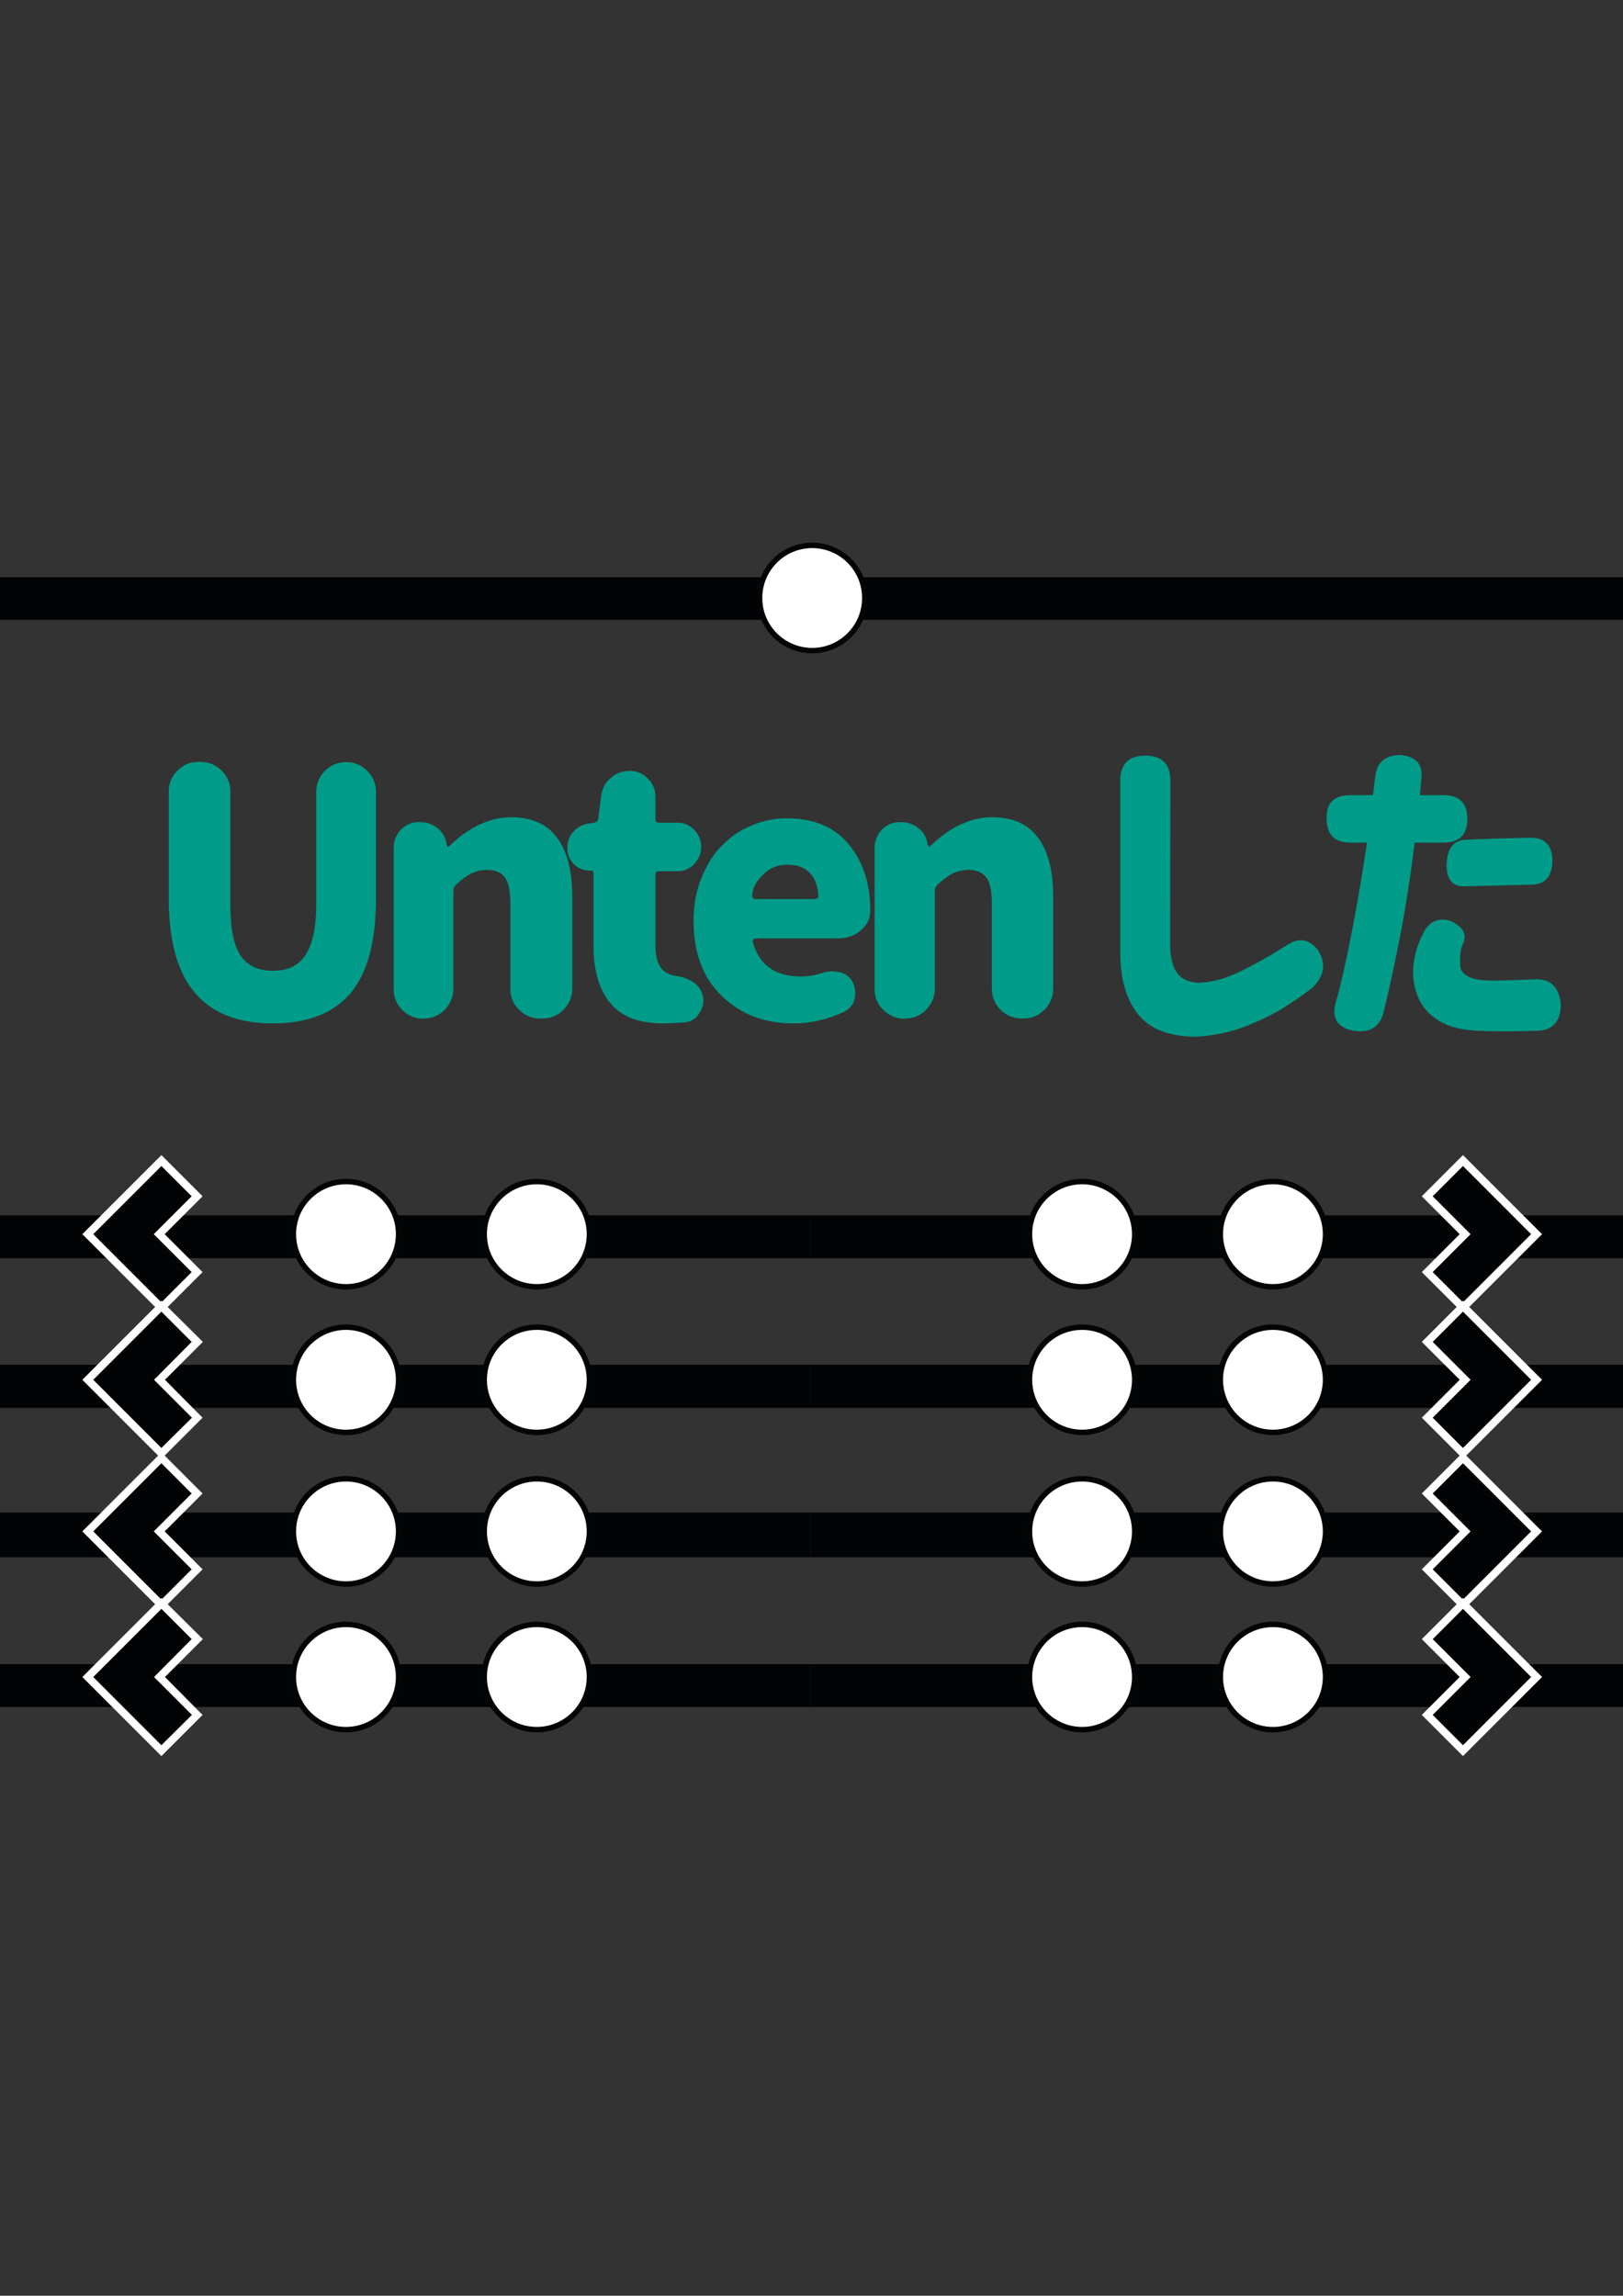 <?xml version="1.0" encoding="utf-8"?>
<!-- Generator: Adobe Illustrator 19.0.0, SVG Export Plug-In . SVG Version: 6.00 Build 0)  -->
<svg version="1.1" id="Ebene_1" xmlns="http://www.w3.org/2000/svg" xmlns:xlink="http://www.w3.org/1999/xlink" x="0px" y="0px"
	 viewBox="0 0 595.3 841.9" style="enable-background:new 0 0 595.3 841.9;" xml:space="preserve">
<rect x="0" y="0" width="595.3" height="841.9" fill="#333333" stroke="none"/>
<style type="text/css">
	.st0{fill:#020304;}
	.st1{fill:#FFFFFF;stroke:#030405;stroke-width:2;stroke-miterlimit:10;}
	.st2{fill:#FFFFFF;}
	.st3{fill:#009C89;}
</style>
<g id="XMLID_94_">
	<path id="strecke" class="st0" d="M856,461.4l12-11.1V331.6L755,227.3h-914.2l-113.1,104.3v118.9l11.7,10.9h-23.9l-4.7-4.3V325.1
		l123.1-113.4H762l123,113.4v131.7l-5,4.6L856,461.4L856,461.4z"/>
</g>
<polygon id="a" class="st0" points="879.9,461.4 856,461.4 796.9,516.3 820.9,516.3 "/>
<polygon id="b" class="st0" points="820.9,516.3 797,516.3 737.9,571.1 761.9,571.1 "/>
<polygon id="c" class="st0" points="761.7,571.1 737.9,571.1 678.9,626 702.7,626 "/>
<polygon id="gl_x5F_3dbz" class="st0" points="297.3,461.4 856,461.4 867.9,450.4 867.9,445.7 297.3,445.7 "/>
<polygon id="gl_x5F_2dbz" class="st0" points="297.3,516.3 797,516.3 814,500.5 297.3,500.5 "/>
<polygon id="gl_x5F_1dbz" class="st0" points="297.3,571.1 737.9,571.1 755.7,554.7 297.3,554.7 "/>
<polyline id="gl_x5F_0dbz" class="st0" points="297.3,626 678.9,626 695.7,610.3 297.3,610.3 "/>
<polygon id="e" class="st0" points="-225.8,516.3 -201.9,516.3 -142.9,571.1 -166.8,571.1 "/>
<polygon id="d" class="st0" points="-166.8,571.1 -142.9,571.1 -83.8,626 -107.8,626 "/>
<polygon id="gl_x5F_3dfz" class="st0" points="297.3,445.7 -272.6,445.7 -272.6,450.5 -260.9,461.4 297.3,461.4 "/>
<polygon id="gl_x5F_2dfz" class="st0" points="297.3,500.5 -218.9,500.5 -201.9,516.3 297.3,516.3 "/>
<polygon id="gl_x5F_1dfz" class="st0" points="297.3,554.7 -160.7,554.7 -142.9,571.1 297.3,571.1 "/>
<polygon id="f" class="st0" points="-284.9,461.4 -261.1,461.4 -201.9,516.3 -225.9,516.3 "/>
<polyline id="gl_x5F_0dfz" class="st0" points="297.3,610.3 -100.8,610.3 -83.8,626 297.3,626 "/>
<circle id="h04z" class="st1" cx="196.9" cy="452.6" r="19.3"/>
<circle id="h08z" class="st1" cx="396.9" cy="452.6" r="19.3"/>
<circle id="_x33_dfz" class="st1" cx="126.9" cy="452.6" r="19.3"/>
<circle id="_x33_dbz" class="st1" cx="466.9" cy="452.6" r="19.3"/>
<g id="XMLID_24_">
	<g id="XMLID_25_">
		<polygon id="XMLID_27_" class="st0" points="523.5,466.5 537.3,452.6 523.5,438.8 536.6,425.6 563.5,452.6 536.6,479.6 		"/>
		<path id="XMLID_26_" class="st2" d="M536.6,427.6l25,25l-25,25l-11.1-11.1l13.9-13.9l-13.9-13.9L536.6,427.6 M536.6,423.6l-2,2
			l-11.1,11.1l-2,2l2,2l11.9,11.9l-11.9,11.9l-2,2l2,2l11.1,11.1l2,2l2-2l25-25l2-2l-2-2l-25-25L536.6,423.6L536.6,423.6z"/>
	</g>
</g>
<g id="XMLID_20_">
	<g id="XMLID_21_">
		<polygon id="XMLID_23_" class="st0" points="72.3,438.8 58.5,452.6 72.3,466.5 59.2,479.6 32.3,452.6 59.2,425.6 		"/>
		<path id="XMLID_22_" class="st2" d="M59.2,477.6l-25-25l25-25l11.1,11.1l-13.9,13.9l13.9,13.9L59.2,477.6 M59.2,481.6l2-2
			l11.1-11.1l2-2l-2-2l-11.9-11.9l11.9-11.9l2-2l-2-2l-11.1-11.1l-2-2l-2,2l-25,25l-2,2l2,2l25,25L59.2,481.6L59.2,481.6z"/>
	</g>
</g>
<circle id="h03z" class="st1" cx="196.9" cy="506" r="19.3"/>
<circle id="h07z" class="st1" cx="396.9" cy="506" r="19.3"/>
<circle id="_x32_dfz" class="st1" cx="126.9" cy="506" r="19.3"/>
<circle id="_x32_dbz" class="st1" cx="466.9" cy="506" r="19.3"/>
<g id="XMLID_43_">
	<g id="XMLID_44_">
		<polygon id="XMLID_46_" class="st0" points="523.5,519.8 537.3,506 523.5,492.1 536.6,479 563.5,506 536.6,533 		"/>
		<path id="XMLID_45_" class="st2" d="M536.6,481l25,25l-25,25l-11.1-11.1l13.9-13.9l-13.9-13.9L536.6,481 M536.6,477l-2,2
			l-11.1,11.1l-2,2l2,2l11.9,11.9l-11.9,11.9l-2,2l2,2l11.1,11.1l2,2l2-2l25-25l2-2l-2-2l-25-25L536.6,477L536.6,477z"/>
	</g>
</g>
<g id="XMLID_32_">
	<g id="XMLID_36_">
		<polygon id="XMLID_42_" class="st0" points="72.3,492.1 58.5,506 72.3,519.8 59.2,533 32.3,506 59.2,479 		"/>
		<path id="XMLID_37_" class="st2" d="M59.2,531l-25-25l25-25l11.1,11.1L56.5,506l13.9,13.9L59.2,531 M59.2,535l2-2l11.1-11.1l2-2
			l-2-2L60.5,506l11.9-11.9l2-2l-2-2L61.2,479l-2-2l-2,2l-25,25l-2,2l2,2l25,25L59.2,535L59.2,535z"/>
	</g>
</g>
<circle id="h02z" class="st1" cx="196.9" cy="561.6" r="19.3"/>
<circle id="h06z" class="st1" cx="396.9" cy="561.6" r="19.3"/>
<circle id="_x31_dfz" class="st1" cx="126.9" cy="561.6" r="19.3"/>
<circle id="_x31_dbz" class="st1" cx="466.9" cy="561.6" r="19.3"/>
<g id="XMLID_69_">
	<g id="XMLID_70_">
		<polygon id="XMLID_72_" class="st0" points="523.5,575.5 537.3,561.6 523.5,547.8 536.6,534.6 563.5,561.6 536.6,588.6 		"/>
		<path id="XMLID_71_" class="st2" d="M536.6,536.6l25,25l-25,25l-11.1-11.1l13.9-13.9l-13.9-13.9L536.6,536.6 M536.6,532.6l-2,2
			l-11.1,11.1l-2,2l2,2l11.9,11.9l-11.9,11.9l-2,2l2,2l11.1,11.1l2,2l2-2l25-25l2-2l-2-2l-25-25L536.6,532.6L536.6,532.6z"/>
	</g>
</g>
<g id="XMLID_65_">
	<g id="XMLID_66_">
		<polygon id="XMLID_68_" class="st0" points="72.3,547.8 58.5,561.6 72.3,575.5 59.2,588.6 32.3,561.6 59.2,534.6 		"/>
		<path id="XMLID_67_" class="st2" d="M59.2,586.6l-25-25l25-25l11.1,11.1l-13.9,13.9l13.9,13.9L59.2,586.6 M59.2,590.6l2-2
			l11.1-11.1l2-2l-2-2l-11.9-11.9l11.9-11.9l2-2l-2-2l-11.1-11.1l-2-2l-2,2l-25,25l-2,2l2,2l25,25L59.2,590.6L59.2,590.6z"/>
	</g>
</g>
<circle id="h01z" class="st1" cx="196.9" cy="615" r="19.3"/>
<circle id="h05z" class="st1" cx="396.9" cy="615" r="19.3"/>
<circle id="_x30_dfz" class="st1" cx="126.9" cy="615" r="19.3"/>
<circle id="_x30_dbz" class="st1" cx="466.9" cy="615" r="19.3"/>
<g id="XMLID_57_">
	<g id="XMLID_58_">
		<polygon id="XMLID_60_" class="st0" points="523.5,628.8 537.3,615 523.5,601.1 536.6,588 563.5,615 536.6,642 		"/>
		<path id="XMLID_59_" class="st2" d="M536.6,590l25,25l-25,25l-11.1-11.1l13.9-13.9l-13.9-13.9L536.6,590 M536.6,586l-2,2
			l-11.1,11.1l-2,2l2,2l11.9,11.9l-11.9,11.9l-2,2l2,2l11.1,11.1l2,2l2-2l25-25l2-2l-2-2l-25-25L536.6,586L536.6,586z"/>
	</g>
</g>
<g id="XMLID_53_">
	<g id="XMLID_54_">
		<polygon id="XMLID_56_" class="st0" points="72.3,601.1 58.5,615 72.3,628.8 59.2,642 32.3,615 59.2,588 		"/>
		<path id="XMLID_55_" class="st2" d="M59.2,640l-25-25l25-25l11.1,11.1L56.5,615l13.9,13.9L59.2,640 M59.2,644l2-2l11.1-11.1l2-2
			l-2-2L60.5,615l11.9-11.9l2-2l-2-2L61.2,588l-2-2l-2,2l-25,25l-2,2l2,2l25,25L59.2,644L59.2,644z"/>
	</g>
</g>
<circle id="h17z" class="st1" cx="-281.4" cy="387.5" r="19.3"/>
<circle id="h19z" class="st1" cx="877.1" cy="387.5" r="19.3"/>
<circle id="h18z" class="st1" cx="297.9" cy="219.3" r="19.3"/>
<g>
	<path class="st3" d="M100.1,375.3c-12.7,0-22.2-3.7-28.6-11.2c-6.4-7.5-9.6-19-9.6-34.7v-39.2c0-2.9,1.1-5.5,3.2-7.6
		c2.1-2.1,4.6-3.2,7.6-3.2h0.9c2.9,0,5.5,1.1,7.7,3.2c2.1,2.1,3.2,4.6,3.2,7.6v41.6c0,8.7,1.2,15,3.8,18.7s6.4,5.5,11.8,5.5
		s9.3-1.8,11.9-5.7s4-9.9,4-18.5v-41.5c0-2.9,1.1-5.5,3.2-7.6c2.1-2.1,4.6-3.2,7.6-3.2h0.3c2.9,0,5.5,1.1,7.6,3.2
		c2.1,2.1,3.2,4.6,3.2,7.6v39.2c0,15.8-3.1,27.2-9.3,34.7C122.3,371.6,112.8,375.3,100.1,375.3z"/>
	<path class="st3" d="M155.2,373.6c-2.9,0-5.5-1.1-7.6-3.2c-2.1-2.1-3.2-4.6-3.2-7.6v-51.9c0-2.6,0.9-4.7,2.6-6.6
		c1.8-1.8,4-2.8,6.4-2.8h0.9c2.4,0,4.4,0.8,6.3,2.3c1.8,1.5,2.9,3.5,3.2,5.8l0.2,0.6c0,0.2,0.2,0.3,0.3,0.3s0.3,0,0.5-0.2
		c7.2-7,14.8-10.6,22.8-10.6c7.5,0,13.2,2.6,16.8,7.6c3.7,5,5.5,12.2,5.5,21.6v33.7c0,2.9-1.1,5.5-3.2,7.7c-2.1,2.1-4.6,3.2-7.6,3.2
		H198c-2.9,0-5.5-1.1-7.6-3.2c-2.1-2.1-3.2-4.6-3.2-7.7v-30.9c0-4.7-0.6-8.1-2-9.9s-3.5-2.8-6.4-2.8c-2.3,0-4.1,0.5-5.8,1.2
		c-1.7,0.9-3.7,2.3-5.8,4.3c-0.6,0.6-0.9,1.2-0.9,2.1v36c0,2.9-1.1,5.5-3.2,7.7c-2.1,2.1-4.6,3.2-7.6,3.2L155.2,373.6L155.2,373.6z"
		/>
	<path class="st3" d="M243.1,375.3c-8.7,0-15.1-2.4-19.3-7.5c-4.1-5-6.1-11.9-6.1-21v-26.6c0-0.6-0.3-0.9-0.9-0.9h-0.3
		c-2.3,0-4.3-0.8-6-2.4c-1.7-1.7-2.4-3.7-2.4-6c0-2.4,0.8-4.4,2.4-6.1c1.5-1.7,3.7-2.6,6-2.9l1.5-0.2c0.8-0.2,1.2-0.5,1.4-1.2
		l1.1-8.6c0.3-2.6,1.5-4.9,3.5-6.6c2-1.8,4.4-2.6,7-2.6s4.7,0.9,6.6,2.8c1.9,1.9,2.8,4,2.8,6.7v8.3c0,0.8,0.5,1.2,1.2,1.2h6.9
		c2.4,0,4.4,0.9,6.1,2.6s2.6,3.8,2.6,6.3c0,2.4-0.9,4.4-2.6,6.3c-1.7,1.8-3.8,2.6-6.1,2.6h-6.9c-0.8,0-1.2,0.5-1.2,1.2v26.2
		c0,6.7,2.4,10.3,7.5,11c2.4,0.3,4.6,1.1,6.4,2.3c1.8,1.2,2.9,2.8,3.4,4.7c0.2,0.8,0.3,1.4,0.3,2.1c0,1.5-0.5,3.1-1.4,4.4
		c-1.2,2-2.9,3.2-5.2,3.5C248.6,375.1,245.9,375.3,243.1,375.3z"/>
	<path class="st3" d="M290.9,375.3c-10.6,0-19.3-3.4-26.2-10.1c-6.9-6.7-10.3-15.9-10.3-27.5c0-5.7,0.9-10.9,2.9-15.8
		c2-4.7,4.4-8.9,7.6-11.9c3.2-3.2,6.7-5.7,10.9-7.3c4.1-1.8,8.3-2.6,12.7-2.6c9.9,0,17.4,3.1,22.6,9.3c5.4,6.4,8.1,14.5,8.1,24.5
		c0,2.9-1.2,5.4-3.5,7.3c-2.3,2-5,2.9-8.3,2.9h-30.3c-0.3,0-0.6,0.2-0.8,0.5c-0.2,0.3-0.3,0.6-0.2,0.8c2.3,8.4,8.1,12.7,17.6,12.7
		c2.8,0,5.5-0.5,8.3-1.4c0.9-0.3,2-0.5,3.2-0.5c0.9,0,1.8,0.2,2.9,0.3c2,0.6,3.7,1.8,4.7,3.7c0.6,1.4,0.9,2.6,0.9,4.1
		c0,1.4-0.3,2.6-0.9,3.8c-0.8,1.2-1.7,2.1-2.9,2.8C303.6,373.9,297.3,375.3,290.9,375.3z M275.9,328.8c0,0.2,0.2,0.3,0.3,0.6
		c0.2,0.3,0.5,0.3,0.8,0.3h22c0.3,0,0.6-0.2,0.9-0.3c0.2-0.3,0.3-0.5,0.3-0.9c-0.2-3.5-1.2-6.3-3.1-8.3c-1.8-2-4.6-3.1-8.3-3.1
		c-3.1,0-5.8,0.9-8.1,2.9C277.6,322.7,275.9,325.6,275.9,328.8z"/>
	<path class="st3" d="M331.7,373.6c-2.9,0-5.5-1.1-7.7-3.2c-2.1-2.1-3.2-4.6-3.2-7.6v-51.9c0-2.6,0.9-4.7,2.6-6.6
		c1.8-1.8,4-2.8,6.4-2.8h0.9c2.4,0,4.4,0.8,6.3,2.3s2.9,3.5,3.2,5.8l0.2,0.6c0,0.2,0.2,0.3,0.3,0.3s0.3,0,0.5-0.2
		c7.2-7,14.8-10.6,22.8-10.6c7.5,0,13.2,2.6,16.8,7.6c3.7,5,5.5,12.2,5.5,21.6v33.7c0,2.9-1.1,5.5-3.2,7.7c-2.1,2.1-4.6,3.2-7.6,3.2
		h-0.9c-2.9,0-5.5-1.1-7.6-3.2c-2.1-2.1-3.2-4.6-3.2-7.7v-30.9c0-4.7-0.6-8.1-2-9.9s-3.5-2.8-6.4-2.8c-2.3,0-4.1,0.5-5.8,1.2
		c-1.7,0.9-3.7,2.3-5.8,4.3c-0.6,0.6-0.9,1.2-0.9,2.1v36c0,2.9-1.1,5.5-3.2,7.7c-2.1,2.1-4.6,3.2-7.6,3.2L331.7,373.6L331.7,373.6z"
		/>
	<path class="st3" d="M429.2,345.9c0,4.9,0.8,8.4,2.4,10.7c1.5,2.3,4.1,3.5,7.5,3.8c4.3,0,8.9-1.1,13.8-3.2
		c4.7-2.1,11-5.5,18.7-10.3c4.4-3.2,8.4-2.8,11.8,1.5c3.1,4.9,2.4,9.5-2,13.8c-3.8,2.9-7.8,5.7-12.1,8.3c-4.3,2.4-9,4.7-14.4,6.6
		c-5.4,1.8-11,2.9-16.8,3.1c-9.6-0.2-16.5-2.9-20.8-8.4s-6.4-13-6.4-22.8v-62.7c0-6.1,3.1-9.2,9.2-9.2s9.2,3.1,9.2,9.2L429.2,345.9
		L429.2,345.9z"/>
	<path class="st3" d="M495.3,291.6h8.3c0.5-4.4,0.8-6.7,0.8-6.7c0.6-5.4,3.8-8.1,9.5-8c5.4,0.6,7.8,3.2,7.5,8l-0.6,6.7h8.7
		c5.8,0,8.7,2.9,8.7,8.7c0,5.8-2.9,8.7-8.7,8.7h-10.6c-1.8,14.1-3.7,26.3-5.8,36.6c-2,10.3-4,18.8-5.7,26c-1.5,5.2-5.2,7.3-10.9,6.4
		c-6.1-1.2-8.3-4.7-6.4-10.9c1.5-5.2,3.5-13.8,5.8-25.7c2.3-11.9,4.1-22.8,5.5-32.4h-6.1c-5.8,0-8.7-2.9-8.7-8.7
		C486.4,294.5,489.3,291.6,495.3,291.6z M522.1,342.1c2-4.1,5.4-5.7,9.9-4.4c4.9,2.3,6.3,5.2,4.4,8.9c-0.8,1.7-0.9,4.3-0.8,7.6
		c0.3,3.5,4.1,5.4,11.6,5.4c4.6,0,10.1-0.2,16.7-0.5c5.4,0.2,8.1,3.4,8.6,9.6c-0.2,6-3.1,9.2-8.6,9.3c-9,0.3-16.4,0.3-22,0
		c-6-0.3-10.7-1.5-14.2-3.7c-3.5-2.1-5.8-4.9-7.3-8c-1.4-3.2-2.1-6.4-2.1-9.9C518.4,351.6,519.6,346.8,522.1,342.1z M561.8,307.2
		c5,0.2,7.6,2.9,7.6,8.6c-0.2,5.7-2.6,8.4-7.3,8.6c-10.9,0.3-19,0.5-24.2,0.6c-5,0.5-7.5-2.4-7.3-8.4c0.3-5.2,2.3-8.1,6.3-8.6
		C543.3,307.7,551.6,307.4,561.8,307.2z"/>
</g>
</svg>
